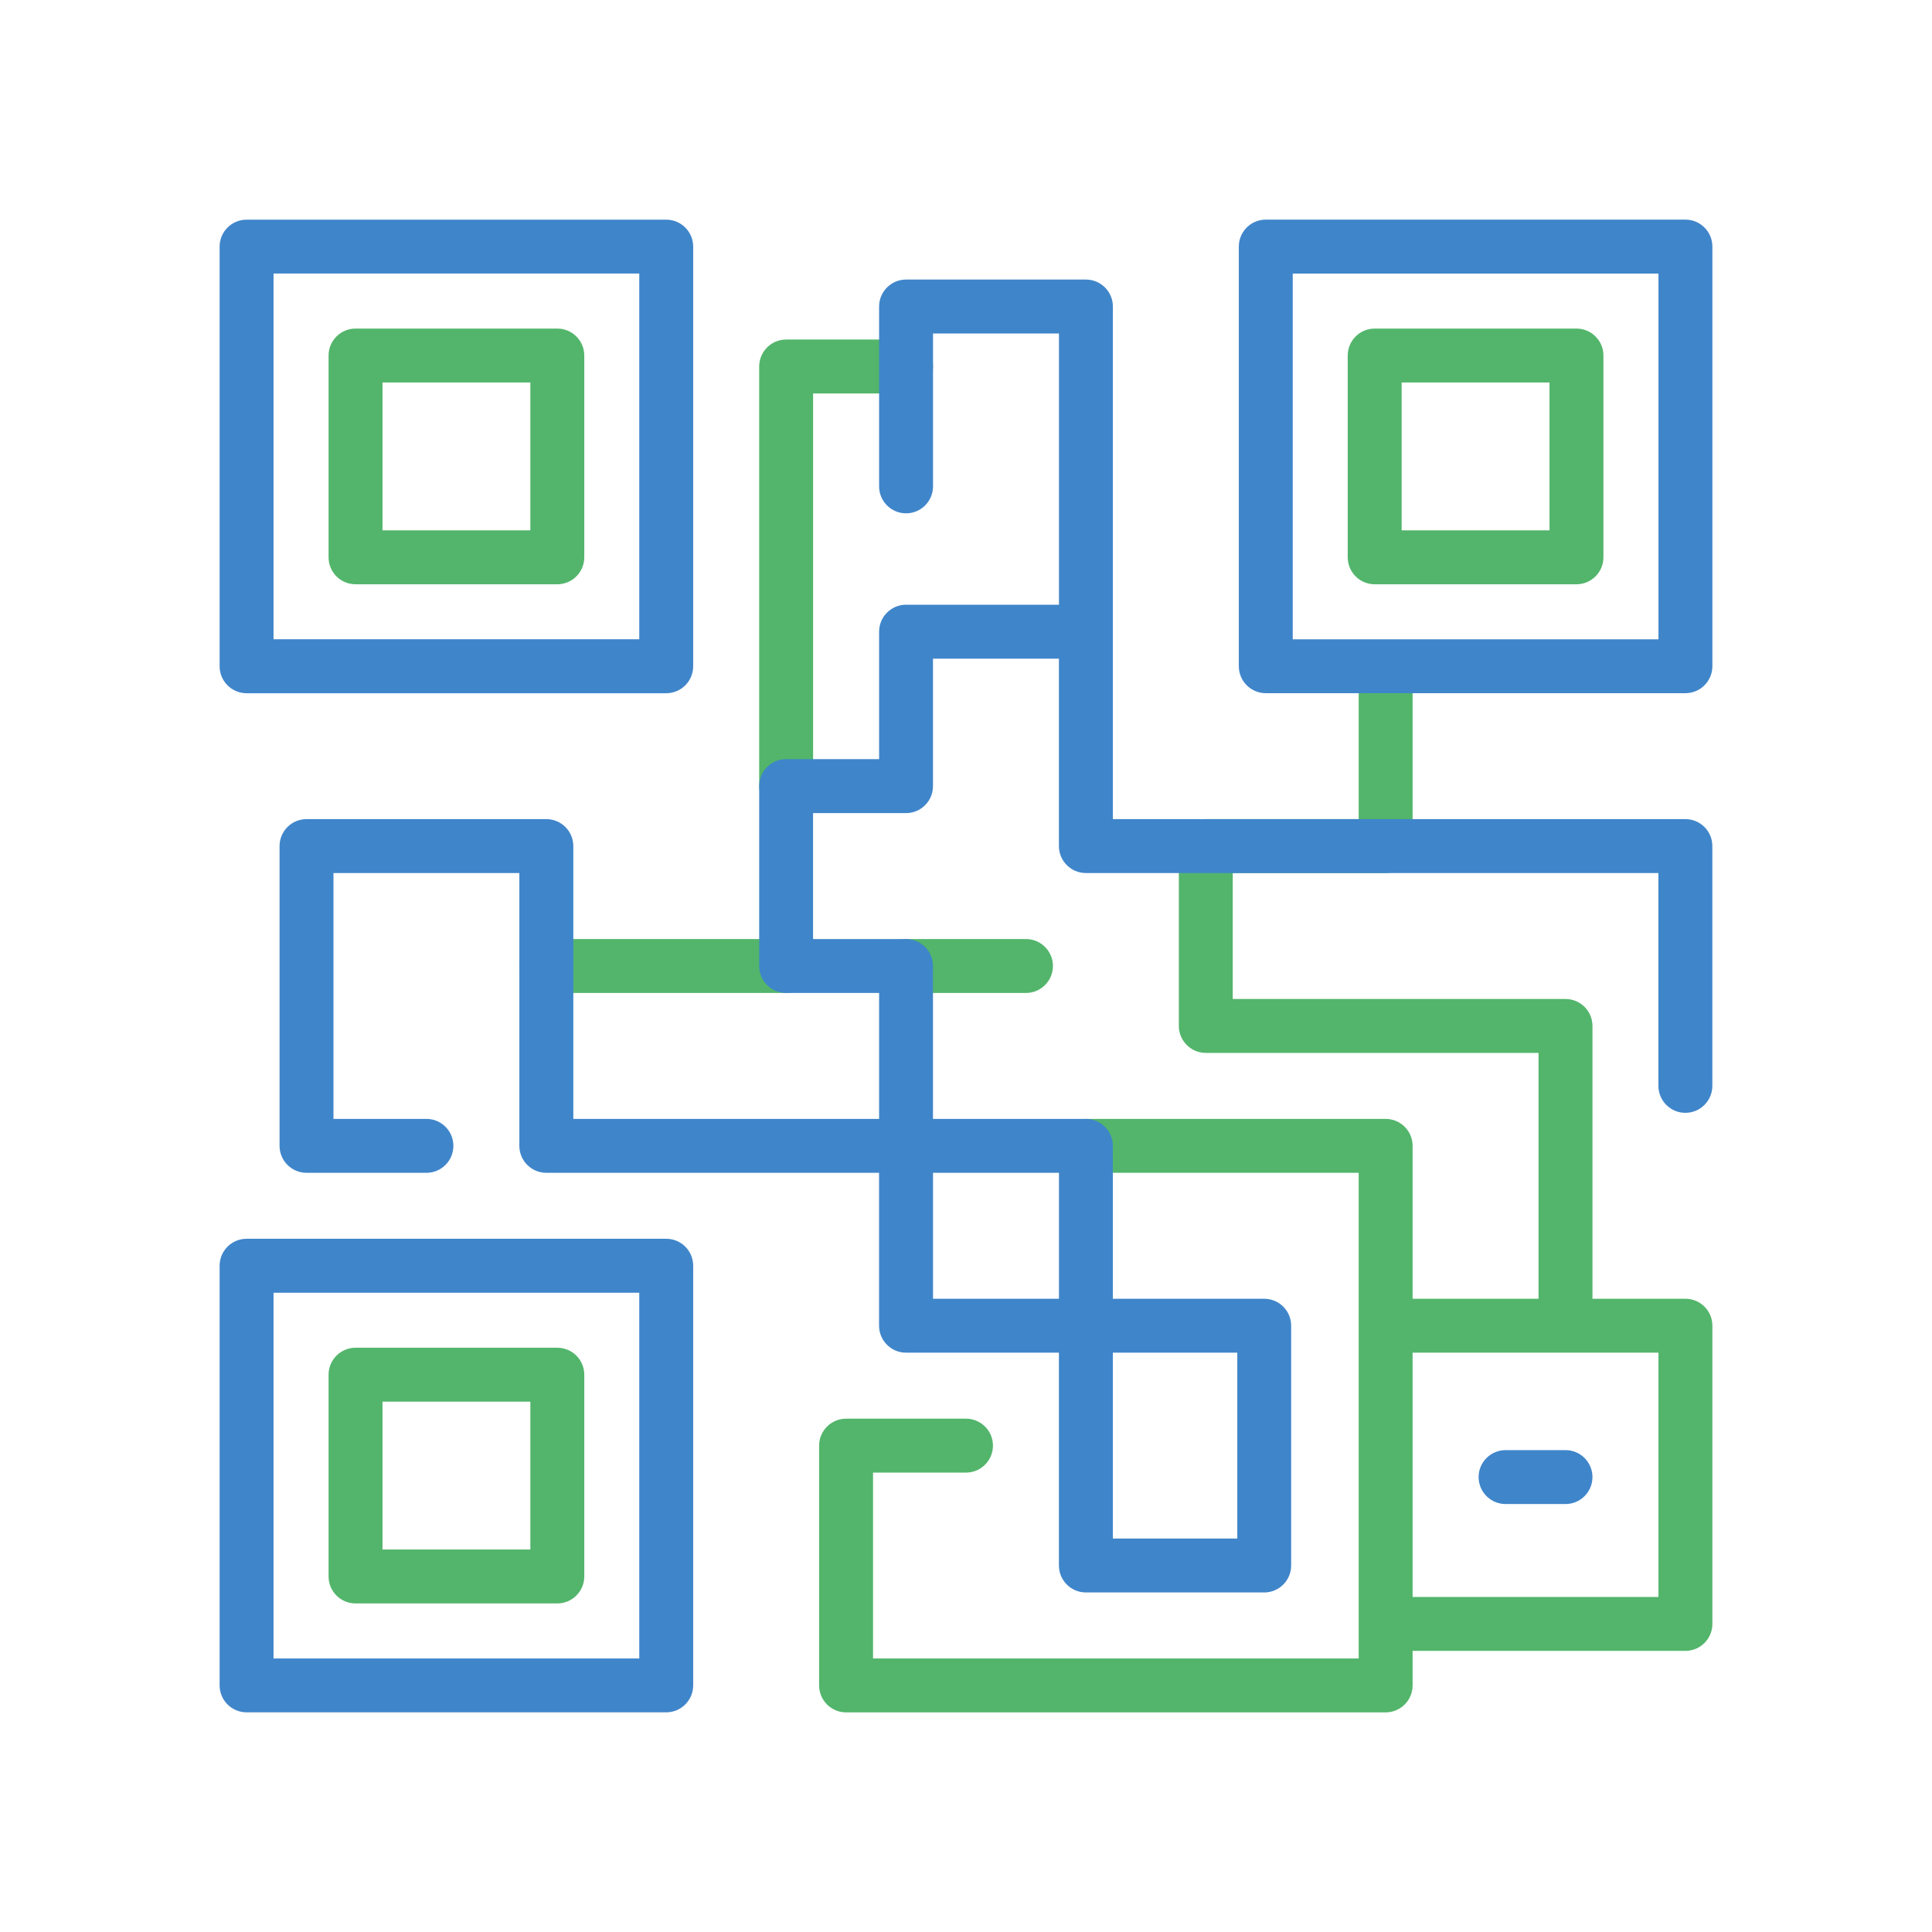 <?xml version="1.0" encoding="utf-8"?>
<!-- Generator: Adobe Illustrator 24.1.2, SVG Export Plug-In . SVG Version: 6.00 Build 0)  -->
<svg version="1.1" id="Warstwa_1" xmlns="http://www.w3.org/2000/svg" xmlns:xlink="http://www.w3.org/1999/xlink" x="0px" y="0px"
	 viewBox="0 0 430 430" style="enable-background:new 0 0 430 430;" xml:space="preserve">
<style type="text/css">
	.st0{fill:#3f85ca;}
	.st1{fill:#52b56b;}
	.st2{fill:none;stroke:#3f85ca;stroke-width:12;stroke-linecap:round;stroke-linejoin:round;stroke-miterlimit:10;}
	.st3{fill:#52b56b;}
</style>
<g>
	<g>
		<path class="st1" d="M174.97,209H121.6c-3.31,0-6,2.69-6,6s2.69,6,6,6h53.37c3.31,0,6-2.69,6-6S178.28,209,174.97,209z"/>
		<path class="st1" d="M195.66,215c0,3.31,2.69,6,6,6h26.69c3.31,0,6-2.69,6-6s-2.69-6-6-6h-26.69
			C198.34,209,195.66,211.68,195.66,215z"/>
		<path class="st1" d="M207.66,81.57c0-3.31-2.69-6-6-6h-26.69c-3.31,0-6,2.69-6,6v93.4c0,3.31,2.69,6,6,6s6-2.69,6-6v-87.4h20.69
			C204.97,87.57,207.66,84.88,207.66,81.57z"/>
		<path class="st1" d="M305.96,130.04h44.91c3.31,0,6-2.69,6-6V79.13c0-3.31-2.69-6-6-6h-44.91c-3.31,0-6,2.69-6,6v44.91
			C299.96,127.35,302.65,130.04,305.96,130.04z M311.96,85.13h32.91v32.91h-32.91V85.13z"/>
		<path class="st1" d="M79.13,130.04h44.91c3.31,0,6-2.69,6-6V79.13c0-3.31-2.69-6-6-6H79.13c-3.31,0-6,2.69-6,6v44.91
			C73.13,127.35,75.81,130.04,79.13,130.04z M85.13,85.13h32.91v32.91H85.13V85.13z"/>
		<path class="st1" d="M124.04,299.96H79.13c-3.31,0-6,2.69-6,6v44.91c0,3.31,2.69,6,6,6h44.91c3.31,0,6-2.69,6-6v-44.91
			C130.04,302.65,127.35,299.96,124.04,299.96z M118.04,344.87H85.13v-32.91h32.91V344.87z"/>
		<path class="st1" d="M375.12,289.06h-20.69v-60.72c0-3.31-2.69-6-6-6h-74.06v-28.03h34.03c3.31,0,6-2.69,6-6v-34.23
			c0-3.31-2.69-6-6-6s-6,2.69-6,6v28.23h-34.03c-3.31,0-6,2.69-6,6v40.03c0,3.31,2.69,6,6,6h74.06v54.72H314.4v-34.03
			c0-3.31-2.69-6-6-6h-66.72c-3.31,0-6,2.69-6,6s2.69,6,6,6h60.72v34.03v66.37v7.69H194.31v-41.37H215c3.31,0,6-2.69,6-6
			s-2.69-6-6-6h-26.69c-3.31,0-6,2.69-6,6v53.37c0,3.31,2.69,6,6,6H308.4c3.31,0,6-2.69,6-6v-7.69h60.72c3.31,0,6-2.69,6-6v-66.37
			C381.12,291.74,378.43,289.06,375.12,289.06z M369.12,355.43H314.4v-54.37h54.72V355.43z"/>
	</g>
	<g>
		<path class="st0" d="M375.12,48.88h-93.4c-3.31,0-6,2.69-6,6v93.4c0,3.31,2.69,6,6,6h93.4c3.31,0,6-2.69,6-6v-93.4
			C381.12,51.57,378.43,48.88,375.12,48.88z M369.12,142.29h-81.4v-81.4h81.4V142.29z"/>
		<path class="st0" d="M54.88,154.29h93.4c3.31,0,6-2.69,6-6v-93.4c0-3.31-2.69-6-6-6h-93.4c-3.31,0-6,2.69-6,6v93.4
			C48.88,151.6,51.57,154.29,54.88,154.29z M60.88,60.88h81.4v81.4h-81.4V60.88z"/>
		<path class="st0" d="M148.28,275.71h-93.4c-3.31,0-6,2.69-6,6v93.4c0,3.31,2.69,6,6,6h93.4c3.31,0,6-2.69,6-6v-93.4
			C154.28,278.4,151.6,275.71,148.28,275.71z M142.28,369.12h-81.4v-81.4h81.4V369.12z"/>
		<path class="st0" d="M375.12,182.31H247.69V140.6v-19V68.22c0-3.31-2.69-6-6-6h-40.03c-3.31,0-6,2.69-6,6v40.03c0,3.31,2.69,6,6,6
			s6-2.69,6-6V74.22h28.03v47.37v13h-34.03c-3.31,0-6,2.69-6,6v28.37h-20.69c-3.31,0-6,2.69-6,6V215c0,3.31,2.69,6,6,6h20.69v28.03
			H127.6v-60.72c0-3.31-2.69-6-6-6H68.22c-3.31,0-6,2.69-6,6v66.72c0,3.31,2.69,6,6,6h26.69c3.31,0,6-2.69,6-6s-2.69-6-6-6H74.22
			v-54.72h41.37v60.72c0,3.31,2.69,6,6,6h74.06v34.03c0,3.31,2.69,6,6,6h34.03v47.37c0,3.31,2.69,6,6,6h39.69c3.31,0,6-2.69,6-6
			v-53.37c0-3.31-2.69-6-6-6h-33.69v-34.03c0-3.31-2.69-6-6-6h-34.03V215c0-3.31-2.69-6-6-6h-20.69v-28.03h20.69c3.31,0,6-2.69,6-6
			V146.6h28.03v41.71c0,3.31,2.69,6,6,6h127.43v47.37c0,3.31,2.69,6,6,6c3.31,0,6-2.69,6-6v-53.37
			C381.12,185,378.43,182.31,375.12,182.31z M247.69,301.06h27.69v41.37h-27.69V301.06z M207.66,261.03h28.03v28.03h-28.03V261.03z"
			/>
		<path class="st0" d="M348.43,322.75h-13.34c-3.31,0-6,2.69-6,6s2.69,6,6,6h13.34c3.31,0,6-2.69,6-6S351.75,322.75,348.43,322.75z"
			/>
	</g>
</g>
</svg>
